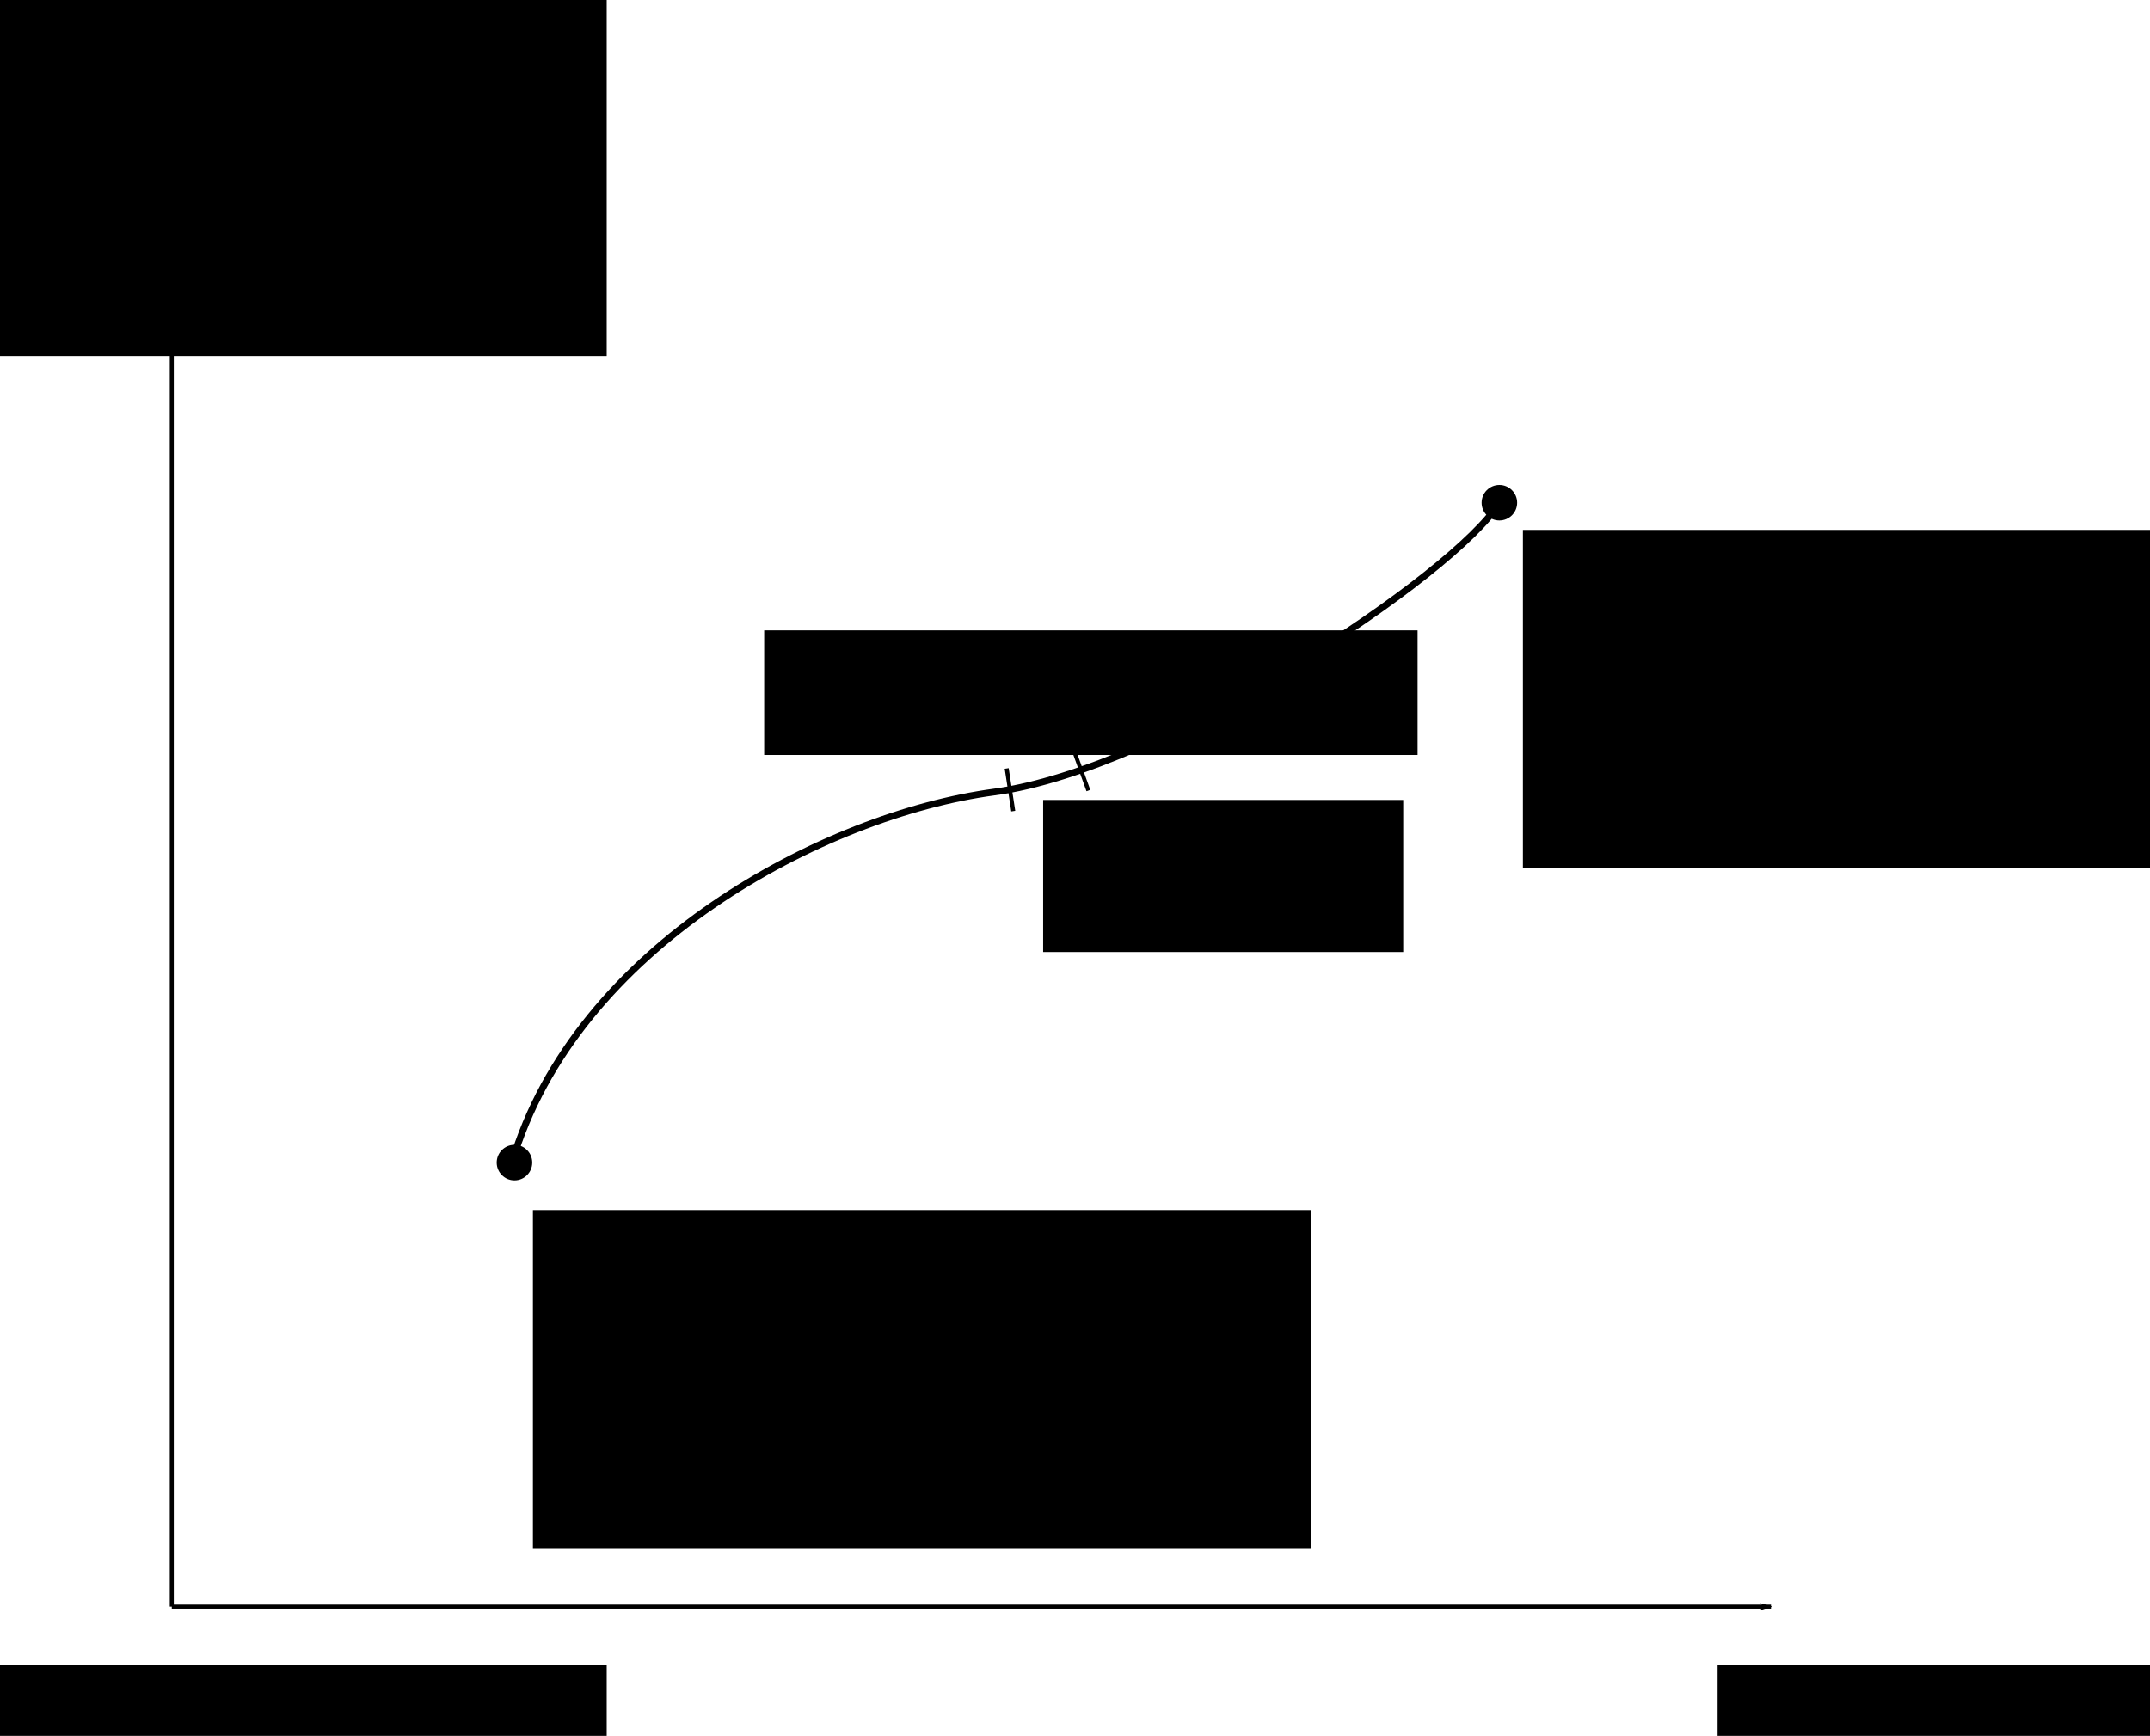 <?xml version="1.0" encoding="UTF-8" standalone="no"?>
<!-- Created with Inkscape (http://www.inkscape.org/) -->

<svg
   xmlns:dc="http://purl.org/dc/elements/1.1/"
   xmlns:cc="http://creativecommons.org/ns#"
   xmlns:rdf="http://www.w3.org/1999/02/22-rdf-syntax-ns#"
   xmlns:svg="http://www.w3.org/2000/svg"
   xmlns="http://www.w3.org/2000/svg"
   xmlns:sodipodi="http://sodipodi.sourceforge.net/DTD/sodipodi-0.dtd"
   xmlns:inkscape="http://www.inkscape.org/namespaces/inkscape"
   width="320.141mm"
   height="258.525mm"
   viewBox="0 0 320.141 258.525"
   version="1.1"
   id="svg8"
   inkscape:version="0.92.2 5c3e80d, 2017-08-06"
   sodipodi:docname="GeodesicOnPlane.svg">
  <defs
     id="defs2">
    <marker
       inkscape:isstock="true"
       style="overflow:visible"
       id="marker1100"
       refX="0"
       refY="0"
       orient="auto"
       inkscape:stockid="Arrow1Lend">
      <path
         transform="matrix(-0.8,0,0,-0.8,-10,0)"
         style="fill:#000000;fill-opacity:1;fill-rule:evenodd;stroke:#000000;stroke-width:1pt;stroke-opacity:1"
         d="M 0,0 5,-5 -12.5,0 5,5 Z"
         id="path1098"
         inkscape:connector-curvature="0" />
    </marker>
    <marker
       inkscape:stockid="Arrow1Lend"
       orient="auto"
       refY="0"
       refX="0"
       id="Arrow1Lend"
       style="overflow:visible"
       inkscape:isstock="true"
       inkscape:collect="always">
      <path
         id="path819"
         d="M 0,0 5,-5 -12.5,0 5,5 Z"
         style="fill:#000000;fill-opacity:1;fill-rule:evenodd;stroke:#000000;stroke-width:1pt;stroke-opacity:1"
         transform="matrix(-0.8,0,0,-0.8,-10,0)"
         inkscape:connector-curvature="0" />
    </marker>
  </defs>
  <sodipodi:namedview
     id="base"
     pagecolor="#ffffff"
     bordercolor="#666666"
     borderopacity="1.0"
     inkscape:pageopacity="0.0"
     inkscape:pageshadow="2"
     inkscape:zoom="0.24748737"
     inkscape:cx="463.82341"
     inkscape:cy="404.12764"
     inkscape:document-units="mm"
     inkscape:current-layer="layer1"
     showgrid="false"
     inkscape:window-width="1440"
     inkscape:window-height="789"
     inkscape:window-x="0"
     inkscape:window-y="1"
     inkscape:window-maximized="1" />
  <g
     inkscape:label="Layer 1"
     inkscape:groupmode="layer"
     id="layer1"
     transform="translate(11.973,2.766)">
    <path
       style="fill:none;stroke:#000000;stroke-width:0.6;stroke-linecap:butt;stroke-linejoin:miter;stroke-miterlimit:4;stroke-dasharray:none;stroke-opacity:1;marker-end:url(#marker1100)"
       d="M 13.607,236.524 H 251.732"
       id="path812"
       inkscape:connector-curvature="0" />
    <path
       inkscape:connector-curvature="0"
       id="path814"
       d="M 13.607,236.524 V -1.601"
       style="fill:none;stroke:#000000;stroke-width:0.6;stroke-linecap:butt;stroke-linejoin:miter;stroke-miterlimit:4;stroke-dasharray:none;stroke-opacity:1;marker-end:url(#Arrow1Lend)" />
    <flowRoot
       xml:space="preserve"
       id="flowRoot1126"
       style="font-style:normal;font-weight:normal;font-size:40px;line-height:1.25;font-family:sans-serif;letter-spacing:0px;word-spacing:0px;fill:#000000;fill-opacity:1;stroke:none"
       transform="matrix(0.265,0,0,0.265,12.851,3.024)"><flowRegion
         id="flowRegion1128"><rect
           id="rect1130"
           width="342.857"
           height="202.857"
           x="871.429"
           y="913.948" /></flowRegion><flowPara
         id="flowPara1132">$x$</flowPara></flowRoot>    <flowRoot
       transform="matrix(0.265,0,0,0.265,-243.417,-245.685)"
       style="font-style:normal;font-weight:normal;font-size:40px;line-height:1.25;font-family:sans-serif;letter-spacing:0px;word-spacing:0px;fill:#000000;fill-opacity:1;stroke:none"
       id="flowRoot1140"
       xml:space="preserve"><flowRegion
         id="flowRegion1136"><rect
           y="913.948"
           x="871.429"
           height="202.857"
           width="342.857"
           id="rect1134" /></flowRegion><flowPara
         id="flowPara1138">$y$</flowPara></flowRoot>    <flowRoot
       xml:space="preserve"
       id="flowRoot1148"
       style="font-style:normal;font-weight:normal;font-size:40px;line-height:1.25;font-family:sans-serif;letter-spacing:0px;word-spacing:0px;fill:#000000;fill-opacity:1;stroke:none"
       transform="matrix(0.265,0,0,0.265,-243.417,3.024)"><flowRegion
         id="flowRegion1144"><rect
           id="rect1142"
           width="342.857"
           height="202.857"
           x="871.429"
           y="913.948" /></flowRegion><flowPara
         id="flowPara1146">$O$</flowPara></flowRoot>    <circle
       style="opacity:1;fill:#000000;fill-opacity:1;fill-rule:nonzero;stroke:none;stroke-width:0.6;stroke-linecap:round;stroke-linejoin:miter;stroke-miterlimit:4;stroke-dasharray:none;stroke-dashoffset:0;stroke-opacity:1"
       id="path1150"
       cx="64.634"
       cy="170.378"
       r="2.646" />
    <circle
       r="2.646"
       cy="72.104"
       cx="211.289"
       id="circle1152"
       style="opacity:1;fill:#000000;fill-opacity:1;fill-rule:nonzero;stroke:none;stroke-width:0.6;stroke-linecap:round;stroke-linejoin:miter;stroke-miterlimit:4;stroke-dasharray:none;stroke-dashoffset:0;stroke-opacity:1" />
    <path
       style="fill:none;stroke:#000000;stroke-width:1;stroke-linecap:butt;stroke-linejoin:miter;stroke-miterlimit:4;stroke-dasharray:none;stroke-opacity:1"
       d="m 64.256,170.378 c 9.449,-32.128 46.491,-51.783 71.815,-55.185 25.324,-3.402 68.792,-32.506 75.217,-43.089"
       id="path1154"
       inkscape:connector-curvature="0" />
    <flowRoot
       xml:space="preserve"
       id="flowRoot1156"
       style="font-style:normal;font-weight:normal;font-size:40px;line-height:1.25;font-family:sans-serif;letter-spacing:0px;word-spacing:0px;fill:#000000;fill-opacity:1;stroke:none"
       transform="matrix(0.265,0,0,0.265,3.024,6.804)"><flowRegion
         id="flowRegion1158"><rect
           id="rect1160"
           width="437.143"
           height="190"
           x="242.857"
           y="643.948" /></flowRegion><flowPara
         id="flowPara1162">$\pare{x_1,y_1}$</flowPara></flowRoot>    <flowRoot
       transform="matrix(0.265,0,0,0.265,150.435,-94.494)"
       style="font-style:normal;font-weight:normal;font-size:40px;line-height:1.25;font-family:sans-serif;letter-spacing:0px;word-spacing:0px;fill:#000000;fill-opacity:1;stroke:none"
       id="flowRoot1170"
       xml:space="preserve"><flowRegion
         id="flowRegion1166"><rect
           y="643.948"
           x="242.857"
           height="190"
           width="437.143"
           id="rect1164" /></flowRegion><flowPara
         id="flowPara1168">$\pare{x_2,y_2}$</flowPara></flowRoot>    <flowRoot
       xml:space="preserve"
       id="flowRoot1172"
       style="font-style:normal;font-weight:normal;font-size:40px;line-height:1.25;font-family:sans-serif;letter-spacing:0px;word-spacing:0px;fill:#000000;fill-opacity:1;stroke:none"
       transform="matrix(0.265,0,0,0.265,12.473,17.765)"><flowRegion
         id="flowRegion1174"><rect
           id="rect1176"
           width="367.143"
           height="70"
           x="337.143"
           y="276.805" /></flowRegion><flowPara
         id="flowPara1178">$y\pare{x}$</flowPara></flowRoot>    <path
       style="fill:none;stroke:#000000;stroke-width:0.6;stroke-linecap:butt;stroke-linejoin:miter;stroke-miterlimit:4;stroke-dasharray:none;stroke-opacity:1"
       d="m 137.927,111.679 0.977,6.354"
       id="path1180"
       inkscape:connector-curvature="0" />
    <path
       inkscape:connector-curvature="0"
       id="path1182"
       d="m 147.907,108.925 2.184,6.046"
       style="fill:none;stroke:#000000;stroke-width:0.6;stroke-linecap:butt;stroke-linejoin:miter;stroke-miterlimit:4;stroke-dasharray:none;stroke-opacity:1" />
    <flowRoot
       xml:space="preserve"
       id="flowRoot1184"
       style="font-style:normal;font-weight:normal;font-size:40px;line-height:1.25;font-family:sans-serif;letter-spacing:0px;word-spacing:0px;fill:#000000;fill-opacity:1;stroke:none"
       transform="matrix(0.265,0,0,0.265,4.233,-2.117)"><flowRegion
         id="flowRegion1186"><rect
           id="rect1188"
           width="202.32"
           height="85.472"
           x="524.99"
           y="447.119" /></flowRegion><flowPara
         id="flowPara1190">$\rd{s}$</flowPara></flowRoot>  </g>
</svg>

